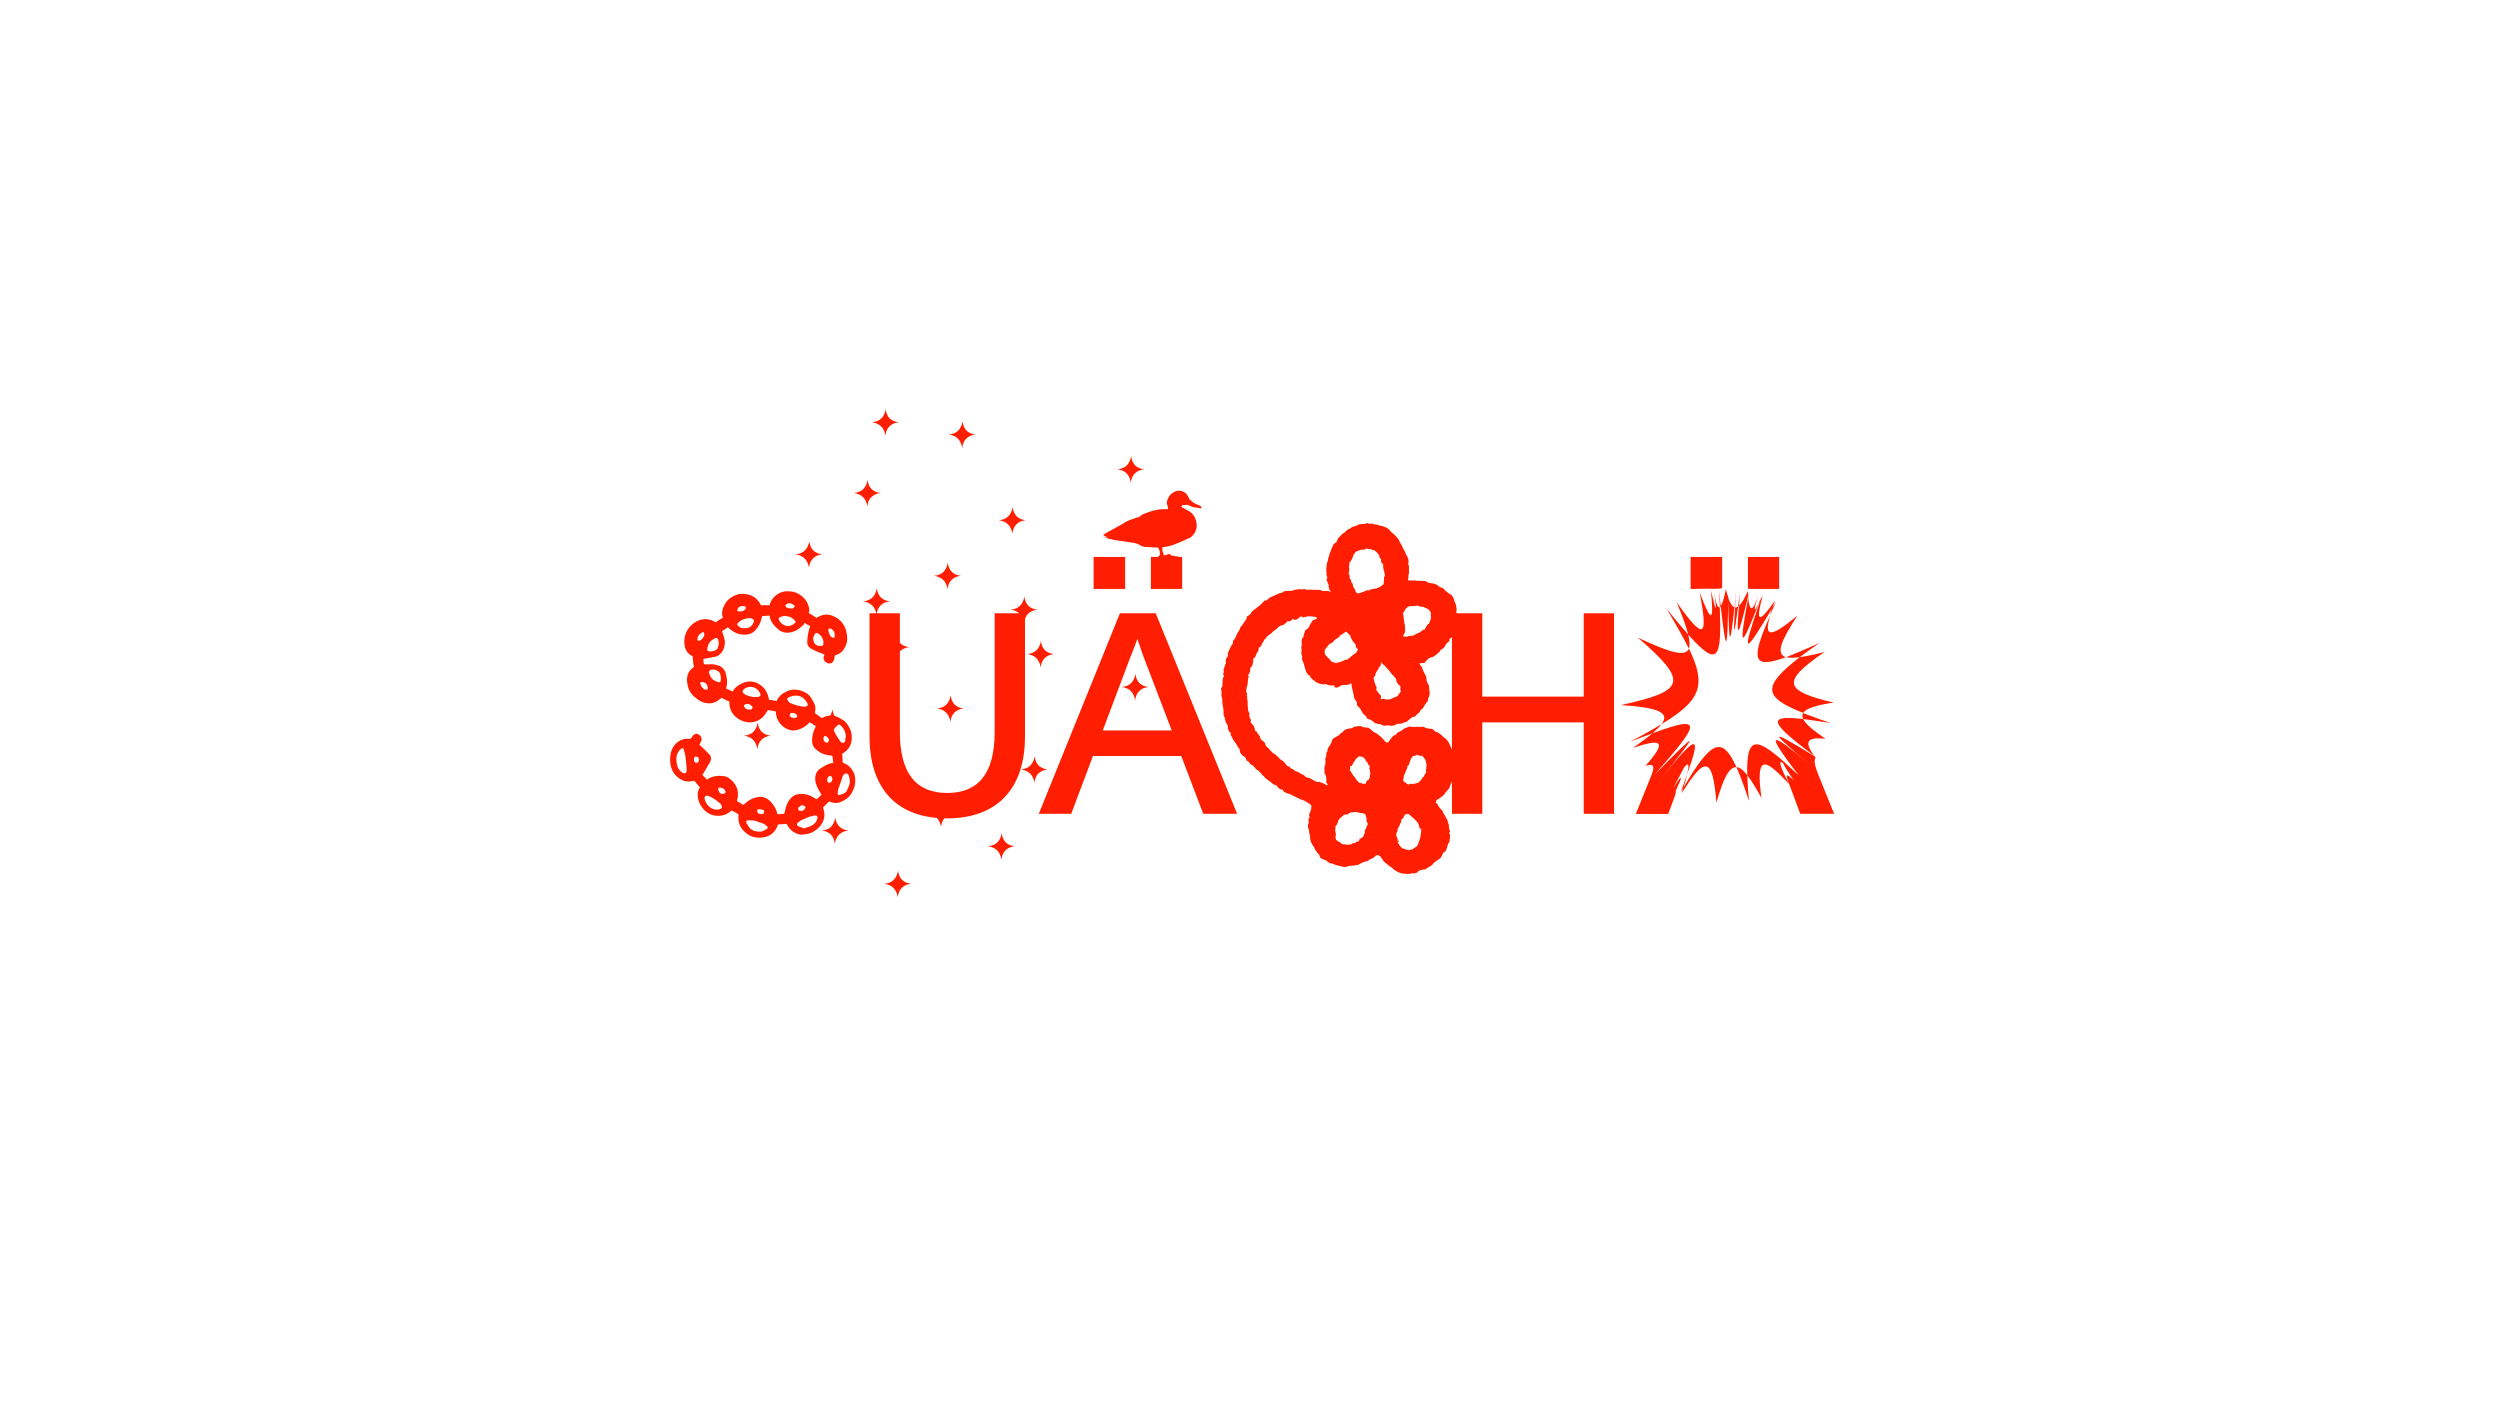 <?xml version="1.0" encoding="utf-8"?>
<!-- Generator: Adobe Illustrator 27.2.0, SVG Export Plug-In . SVG Version: 6.00 Build 0)  -->
<svg version="1.1" id="Ebene_1" xmlns="http://www.w3.org/2000/svg" xmlns:xlink="http://www.w3.org/1999/xlink" x="0px" y="0px"
	 viewBox="0 0 1920 1080" style="enable-background:new 0 0 1920 1080;" xml:space="preserve">
<style type="text/css">
	.st0{enable-background:new    ;}
	.st1{fill:#FF1E00;}
</style>
<g id="Ebene_2_00000078728324755421004830000011958430864884710056_">
	<g>
		<g>
			<g>
				<g>
					<g class="st0">
						<path class="st1" d="M617.5,640.9c-4.2,0.7-7.5-1.5-9.9-3.3c-1.3-1.1-2.4-2.9-3.1-4.2c-0.4-0.7-0.4-0.7-1.1-0.7
							c-1.3,0.2-3.3,0.4-4.8,0.4c-1.1,0-1.1,0-1.3,0.7c-1.5,4.8-5.3,8.1-9.7,9c-5.7,1.3-11.2,0.4-15.4-3.7c-3.5-2.9-5.1-6.8-5.1-11
							c0-0.2,0-0.9,0-1.1c0.2-1.5,0.2-1.5-0.9-2.2c-1.3-0.9-2.6-1.5-4.2-2.2c-0.2-0.2-0.2-0.2-0.4,0c-5.9,5.7-15.6,5.1-20.9-0.7
							c-2.6-2.6-4.4-6.2-4.8-10.1c-0.4-2.2,0.2-4.8,1.3-6.6c0.4-0.4,0.4-0.4-0.2-1.1c-0.4-0.7-1.1-1.3-1.8-2c-0.4-0.7-1.1-1.3-1.5-2
							c-0.4-0.2-0.9-0.4-1.3-0.4s-0.7,0.2-1.1,0.2c-0.2,0-0.4,0-0.9,0.2c-5.1,0.7-8.8-1.8-12.1-5.3c-3.3-4.2-4-9.2-3.5-13.9
							c0.4-5.5,3.5-11.4,10.1-13.2c1.3-0.4,3.3-0.4,4.6-0.2c0.2,0,0.4,0,0.4,0c0.4,0,0,0-0.2,0.2l0.4-0.4c0.9-0.4,1.3-1.1,1.8-2
							c0.2-0.2,0.4-0.4,0.4-0.7c1.8-1.1,2.9-1.5,4.4-0.4c2.2,1.1,2.9,4.2,1.1,6.2c0,0.4-0.2,0.7-0.4,1.1c-0.4,0.2-0.4,0.2,0,0.7
							c2.4,2.2,4.8,4.4,7,6.8c1.8,1.5,2,3.7,1.1,5.9c-0.4,0.9-0.9,1.8-1.8,2.9c-0.7,1.3-1.3,2.6-2.2,4c-0.7,0.9-1.1,2-1.8,2.9
							l-0.4,0.4c0,0.2,0-0.2,0,0v-0.2c1.1,1.3,2.2,2.2,3.5,3.7c0,0.2,0,0.2,0.4,0c3.7-2.6,8.1-3.1,12.3-2.6c1.8,0.2,4,1.1,5.1,2.2
							c4.6,3.5,7,8.6,5.9,14.7c-0.7,2.6-0.7,2.6,2,3.7c0.2,0.2,0.4,0.4,0.7,0.7c0.2,0,0.2,0,0.4,0.2c1.3,0.7,1.3,0.7,2.6-0.4
							c3.3-3.1,7.5-5.1,12.1-5.1c2.4,0,4.8,1.1,6.4,2.6c3.3,2.9,5.5,6.6,6.4,10.8c0,0,0,0,0.4,0c1.1-0.2,2.9-0.4,4.4-0.4
							c0.4,0,0.4,0,0.7-1.1c0.9-4.6,2.4-9.5,6.6-12.5c1.1-0.9,2.9-1.3,4-1.5c4.6-0.7,9,0.7,12.8,3.3c1.1,0.7,1.3,0.7,2.4-0.4
							c0.4-0.4,0.9-0.7,1.1-1.1c0.4-0.4,0.9-0.7,1.1-1.1c0.2-0.4,0.4-0.4,0-0.9c-1.8-2.6-3.3-5.5-4.2-8.8c-0.9-4.8,0-8.6,4.4-11.2
							c2.4-1.5,5.3-3.3,8.4-3.7c0.9-0.2,0.9-0.2,0.7-1.1c-0.2-0.9-0.4-1.8-0.4-2.6c0-1.8,0-1.8-2.2-2.2c-3.1-0.2-6.2-1.1-9-3.3
							c-2.6-1.8-4.8-4.2-4.6-8.1c0-3.7,0.9-7.3,2.6-10.3c0.2-0.7,0.2-0.7-0.2-1.1c-0.7-0.2-1.3-0.7-1.8-1.1
							c-0.4-0.4-1.1-0.7-1.8-1.1c-0.4-0.4-0.4-0.4-1.3,0.2c-2.4,2.6-5.7,4.6-9.2,5.3c-4.2,1.1-7.7-0.4-10.6-2.6
							c-3.3-2.9-5.3-6.4-5.5-10.8c0,0,0,0,0-0.2c-0.4-0.7-0.4-0.9-0.7-0.9c-1.1,0-2-0.2-2.9-0.4c-0.4,0-0.9-0.2-1.5-0.2
							c-1.1-0.2-1.1-0.2-1.8,0.9c-2.9,5.5-7.5,8.4-13.6,8.4c-5.5-0.2-11.9-3.7-14.3-9.7c-0.7-2.2-1.1-4.2-0.9-6.4l0.2-0.9
							c0.2-0.2,0.7,1.1,0.4,1.1h-0.4c-2.2-0.9-4.2-1.8-6.4-3.1c0,0.2,0,0.2,0,0.2s-0.2,0.2-0.4,0.4c-2.9,2.4-6.4,4.2-9.9,3.7
							c-3.7-0.2-7-2-9.5-4.2c-3.3-2.6-5.7-6.2-6.2-10.3c-0.9-4.8-0.4-9.5,4.2-12.8c0.7-0.4,0.7-0.7,0.7-0.9
							c-0.4-1.8-0.7-3.5-0.7-5.1c-0.2-0.7-0.2-1.1-0.2-1.8c0-0.4,0-0.9-0.2-1.1c-4.2-1.8-5.9-5.7-6.2-9.7c-0.4-6.4,2-12.1,7.9-16.1
							c5.1-3.3,10.6-3.5,15.8-0.4c0.2,0.2,0.4,0.2,0.9,0c1.3-1.3,3.1-2.2,4.8-3.1c0-0.2,0.2-0.2,0.2-0.2c-1.5-3.5-0.2-7.3,1.3-10.1
							c2.2-4.2,6.2-6.6,10.3-7.9c3.5-0.7,6.6-0.4,9.9,0.9c3.3,1.3,5.5,3.5,7.3,6.6c0.2,1.1,0.2,1.1,1.5,0.9c1.8,0,3.3,0,4.8,0
							c0.9,0.2,0.9,0.2,0.9-0.4c0.4-2,1.3-3.5,2.6-5.1c2.4-2.9,5.3-4.4,8.6-5.1c2.9-0.2,5.9-0.2,8.8,0.9c4.8,2,8.4,5.5,9.9,10.8
							c0,0.2,0,0.4,0.2,0.9c0.2,0.9,0.4,2.4-0.2,4c0,0,0.2,0,0,0c0.9,0.7,2,1.1,3.1,1.8c0.9,0.7,2,1.3,3.1,2c-0.2,0-0.2,0,0.2-0.4
							c2-1.1,4.4-2.2,7-2.2c3.7,0,6.8,1.5,9.5,3.5c4.4,3.5,6.4,8.6,6.6,13.9c0.4,3.5-0.9,6.8-2.9,9.7c-1.5,2.2-3.7,3.5-6.4,4.2
							l-0.2,0.7c-0.2,0.2-0.2,0.7-0.2,1.3c-0.2,0.2-0.2,0.7-0.2,0.9c-0.7,2.6-2.6,4-5.1,3.1c-2.2-0.9-3.7-2.9-2.9-5.1
							c0.4-1.3,1.3-1.3-1.3-2.2c-1.8-0.7-3.5-1.5-5.3-2.2c-0.9-0.4-1.8-0.9-2.6-1.3c-2.2-1.1-3.7-2.9-3.5-5.7c0-3.5,0.7-7,1.8-10.8
							c0.7-0.9,0.7-0.9-0.7-1.8c-0.2-0.2-0.4-0.2-0.9-0.4c-0.2-0.2-0.7-0.4-1.1-0.7c0,0-0.4-0.2-0.4-0.4c-0.4-0.2-0.7-0.4-0.9-0.4
							c0.2,0,0.2,0,0,0.4c0,0.2-0.4,0.7-0.4,0.9c-2.9,2.6-5.7,5.1-9.7,5.9c-4.2,1.1-8.1,0-10.8-2.9c-2.9-2.4-5.1-5.5-5.7-9
							c-0.2-0.9-0.2-0.9-1.1-0.9c-1.3,0.2-2.9,0.4-4.2,0.4c-0.4,0-0.4,0-0.7,0.4c-0.7,4.2-2.6,7.9-5.5,11c-3.3,3.1-7.3,3.3-11.4,2.6
							c-3.5-0.7-6.8-2.9-9.2-5.3c-0.7,0.2-1.1,0.7-1.5,0.9c-0.9,0.7-1.8,1.3-2.9,1.8c-0.2,0.2-0.2,0.2,0,0.7
							c0.2,0.7,0.4,1.5,0.7,2.2c0.4,1.5,1.1,3.3,1.3,5.1c0.2,3.3-0.9,7.3-3.7,9.9c-0.9,0.9-2.4,1.8-4,2c-1.3,0.2-2.9,0.7-4.4,0.9
							c-1.5,0.2-2.9,0.4-4.2,0.7c-0.2,0-0.2,0-0.2,0c0,1.5,0.2,2.9,0.4,4.8c0,0.7-0.7-0.7,0-0.7c2,0.2,4,0.2,5.9,0
							c1.5,0,2.9,0.4,4.2,0.7c0.4,0.2,0.9,0.4,1.5,0.4c2.2,0.9,3.7,2.6,4.8,4.6c1.3,4.2,2,8.6,0.7,12.8c-0.2,0.2-0.2,0.2,0,0.2
							c0.9,0.4,1.5,0.9,2.4,1.1c0.9,0.4,1.8,0.9,2.4,1.1c0.2,0.2,0.2,0.2,0.2,0c1.1-2.2,3.3-4.2,5.9-5.5c4.4-2.6,9.9-3.1,14.5,0
							c4.2,2.4,6.6,6.6,7.5,11.9c0,0,0,0-0.4,0c2,0.2,3.7,0.4,5.7,0.9c0.7,0.2,0.7,0.2,0.9-0.7c1.5-2.9,3.5-4.8,6.6-6.2
							c3.7-2.2,8.1-2.2,11.9-0.9c3.5,1.1,6.8,3.3,8.4,6.8c1.8,2.6,3.3,5.9,2.2,9.5c-0.2,0.9-0.2,0.9,0.9,1.5
							c1.1,0.7,2.2,1.8,3.3,2.4c0,0.2,0.2,0.2,0.4,0.4c0.7,0.4,0.7,0.4,1.1,0.2c5.1-2.9,10.1-2,14.5,0.9c3.7,1.8,6.2,5.7,7.5,9.7
							c0.9,3.3,0.9,7-0.7,10.8c-1.1,2.2-3.1,4.4-5.3,5.7c-0.9,0.4-0.9,0.4-0.7,1.8c0.2,0.9,0.2,2.6,0.2,3.7c-0.2,1.5,0,2,1.5,2.4
							c3.7,1.5,6.2,4.8,7.7,8.6c1.3,5.5,0.2,10.6-2.9,15.2c-1.5,2.4-3.7,3.7-6.2,5.1c-3.3,1.8-6.6,2-10.1,0.4
							c-0.4-0.2-0.4-0.2-0.4,0c-0.9,0.9-1.8,1.5-2.4,2.4c-0.9,0.7-1.5,1.3-2.2,2.2c-0.2,0-0.2,0,0,0.2c2.2,5.7,0.9,10.8-3.1,15
							c-2.6,2.6-5.5,4.4-9,5.1c-0.4,0-0.9,0.2-1.3,0.2C618.3,640.4,617.9,640.6,617.5,640.9z M527.3,590c-0.2-2.9-0.4-5.9-0.9-9.2
							c-0.2-1.8-0.7-3.5-1.3-5.1c-0.2-1.1-0.7-1.3-1.3-1.1c-0.4,0.4-0.9,0.7-1.1,0.9c-0.7,0.4-1.1,0.9-1.3,1.3
							c-2,2.9-2.2,5.7-1.8,8.6c0.4,3.7,1.8,6.2,4.6,8.1c1.8,0.9,2.9,0.4,3.1-1.5C527.3,591.6,527.3,590.7,527.3,590z M529.7,492.6
							c0,2.9,0.9,5.1,3.1,7c0,0,0,0,0.2,0l-0.9,2c-0.2-0.4-0.4-0.9-0.4-1.1c-0.2-0.4-0.4-0.7-0.7-0.9c-0.4-0.9-1.1-1.8-1.5-2.9
							c-0.7-2.9-0.7-6.2,0.4-9.2c1.3-2.6,2.9-5.3,5.5-6.8c2.6-1.5,6.2-3.1,9.5-2.2c0.2,0,0.7,0.2,0.9,0.2c0.2,0,0.4,0.2,0.7,0.2
							c2.2,1.5,1.3,1.1,0.4,0.7c0,0,0,0-0.2-0.2l-0.4,1.1c-2-0.9-3.5-1.3-5.5-1.1C533.4,480.7,529.7,486.6,529.7,492.6z
							 M531.9,522.5c0,0.7,0.2,1.5,0.2,2.2s0,1.1,0.2,1.8c1.3,4.4,4.2,7.3,8.6,8.8c2.6,0.9,5.7,0.9,8.4-1.1c0,0,0.2-0.2,0.2-0.4
							l0.9,2c-0.2,0-0.2,0,0,0l-0.7,0.2c-0.4,0-0.9,0.2-1.3,0.2c-1.8,0.4-3.7,0.9-5.9,0.2c-2.9-0.7-5.5-2-7.5-4.2
							c-1.8-2-3.3-4.6-3.7-7.7c-0.7-3.3,0-6.8,2.4-9.5v-0.2c0,0,0,0,0,0.2l1.1,1.1c-1.1,0,1.3-2.2,0,0
							C532.8,518.1,531.7,520.1,531.9,522.5z M533.9,566.5v1.1c-0.2,0-0.2-0.2-0.2-0.2c-2.6-0.4,1.1-2.9,0.7-0.4
							c-0.2,0.2-0.4,0.7-0.7,0.9c-0.4,0.4-0.7,0.7-0.9,1.1c0,0.2,0,0.4,0,0.7l-1.1-1.1c0,0,0.2,0,0.4,0
							C532.8,567.8,533.4,567.2,533.9,566.5z M534.7,585.9c1.3,0,2-0.9,2.2-2.4c0-1.1-0.9-2.4-2-2.4c-1.3-0.2-1.8,0.2-2,2.2
							C533,584.8,533.6,585.9,534.7,585.9z M535,598.6c-0.4,0.2-0.4-1.8,0.2-1.3l0.2,0.2c0.7,1.1,1.5,2.4,2.6,3.5
							c0.4,0.4,0.7,1.1,1.1,1.5h0.2l-0.9,0.2c0.2,0,0.2,0,0.2,0c-0.2-0.2-0.2-0.2-0.4-0.4c-0.4-0.7-1.1-1.1-1.5-1.8
							C536.1,599.9,535.6,599.3,535,598.6z M540.9,487.3c0-1.8-0.7-2.2-1.8-1.5c-2,1.1-3.3,2.6-3.5,5.1c-0.2,1.1,0.7,1.5,1.8,1.1
							C538.9,491.5,541.1,488.8,540.9,487.3z M539.1,523.8c-1.3,0-1.5,0.2-1.1,1.5c0,0.4,0.2,0.7,0.4,1.1c0.2,0.2,0.2,0.7,0.4,0.9
							c0.7,1.5,2.4,2.4,3.7,2.4c1.1-0.2,1.3-0.7,1.1-1.5C543.3,525.6,541.6,523.6,539.1,523.8z M542.2,582.8
							c-0.4-1.8-1.1-2.6-2.4-3.7c-0.2-0.2-0.7-0.2-1.3-0.4l1.3-2c0.4,0.7,0.7,1.3,0.9,1.8c0.2,0,0.2,0-0.2,0l0.9,0.4
							c1.1,1.5,2.4,3.7,1.1,6.2c-0.7,1.5-1.3,3.3-2,5.1c-0.2,0.2-0.2,0.2-0.2,0.4l-2-0.9c0.2,0,0.7-0.2,0.7-0.2
							c0.2-0.2,0.2-0.2,0-0.2l-0.2,0.4c0.4-0.9,0.9-1.5,1.3-2.2s0.9-1.3,1.1-2c0.4-0.7,0.7-1.1,0.9-2C542,583.2,542,583,542.2,582.8
							z M550.6,621.7c0.4,0,0.9,0,1.1,0c2.6-0.4,3.3-1.3,2.2-3.7c-0.2,0-0.2-0.2-0.4-0.4c0,0-0.2-0.2-0.2-0.4
							c-2.9-2.4-5.9-4.8-9.5-5.9c-1.5-0.7-3.1,0.2-2.6,2.4C542,618,546.6,622.2,550.6,621.7z M545.7,500.3c2-0.2,4-0.4,5.3-2.2
							c0.7-2,1.5-3.5,0.7-6.2c-0.4-2.2-1.8-2.4-3.3-1.3c-2.9,1.5-4.4,3.5-5.1,6.8C542.9,499.6,543.3,500.3,545.7,500.3z
							 M544.4,516.6c0.4,0.9,0.7,1.5,0.9,2.2c1.1,2.6,3.1,4.2,6.2,5.1c0.9,0.2,2-0.2,2-0.9c0.2-1.5,0.2-3.1-0.2-4.6
							c-0.2-1.3-0.7-2.2-1.8-2.9c-1.8-1.1-3.3-1.5-4.8-1.3C545.3,514.4,544.9,514.8,544.4,516.6z M552.3,599.7c-0.4,0-1.1,0-1.8,0
							c-0.4,0-0.7,0.2-0.9,0.2c-0.2,0-0.4,0-0.7,0.2c-0.2,0-0.4,0.2-0.9,0.4c-0.2,0.2-0.7,0.4-1.1,0.7l-0.4-2.2c0.2,0,0.4,0,0.7,0
							c0.2-0.2,0.7-0.2,1.3-0.2c0.2,0,0.4,0,0.7,0c5.5-1.1,10.3,1.3,13.2,5.7c1.8,2.6,2,5.7,2,8.8c0,0.2,0,0,0-0.2l-2,0.9
							c0-0.2,0.2-0.7,0.2-0.9c0,0,0,0,0,0.2v-0.2c0.4-1.5,0.2-3.1,0-4.6C562,603,557.4,599.1,552.3,599.7z M551.7,606.3
							c0,2,1.8,3.7,3.5,3.5c1.3-0.2,2-0.9,2-1.8c-0.4-1.8-2.2-3.1-4.2-3.1C551.5,605,551.5,605,551.7,606.3z M553.9,482.5l-0.9,0.7
							c0.4,0,0.4,0,0.7,0l-0.7-0.9c0.9-0.9,2-1.5,3.1-2.4c0.7-0.4,1.3-0.9,2-1.3l0.7-0.2c0.2,0,0.2,1.8,0,1.8
							c-0.4-0.2-0.9-0.2-0.9-0.4c-1.1,0.7-2.4,1.5-3.5,2.4c-0.2,0.2-0.4,0.4-0.7,0.4c-2.2,0.9,0.7,0.2,0-0.7l0.2,0.9
							C553.9,482.5,553.7,482.2,553.9,482.5z M555.9,530.9l1.5-0.4c-0.2,0.2-0.2,0.2-0.2,0.4c0,0.2-1.1-0.7-0.9-0.7h0.4
							c1.3,0.4,2.4,1.1,3.7,1.8c0.4,0.2,1.1,0.4,1.8,0.7h-0.4c0.2,0,0.9-0.2,0.9-0.2l-1.1,1.5c0-0.2,0-0.4,0-0.4c0-0.2,0-0.2,0-0.2
							c-0.7-0.2-1.3-0.4-2.2-0.9c-0.9-0.2-1.8-0.7-2.9-1.1C556.3,531.1,556.1,531.1,555.9,530.9z M572.1,459.1
							c1.8-0.2,4.2,0.9,6.4,2.2c0.4,0.2,1.1,0.7,1.5,1.1c0.2,0.4,0.7,0.7,0.9,0.9c0,0,0,0,0.2,0.2c0,0,0.4,0.2,0.7,0.2l-2,0.9
							c0-0.2,0-0.2,0-0.2c-2.4-2.9-5.3-4.4-9.2-4.4c-6.6,0.2-12.3,5.1-11.7,12.3c0-0.2,0-0.2,0-0.2c0.2,0.4,0.4,0.9,0.4,1.1l-2-0.9
							c0,0.2,0,0.2,0,0c0.2-2.2,0.4-4.4,1.8-6.6C562,461.6,566,459.1,572.1,459.1z M564.4,539h-1.1H564.4c0,0.4,0,0.7,0,1.1
							c0,0.4-0.2,0.7,0,1.1c0.7,2.4,1.5,4.6,3.3,6.2c2.4,2.2,5.3,3.1,8.4,2.9c3.1,0,5.7-0.9,7.5-3.7c0.4-0.2,0.9-0.4,1.1-0.9
							c0.2-0.2,0.4-0.4,0.4-0.7c-0.2,0.4,0,0,0-0.2l1.1,1.1c0.4,0,0.2,0,0.2,0.2c-0.2,0.4-0.9,0.9-1.3,1.1c-0.2,0.4-0.7,0.7-1.1,1.1
							c-2.6,2.4-5.9,2.6-9.2,2.4c-2,0-4.2-0.4-6.2-1.8c-3.7-2.2-6.2-6.2-5.9-10.8c0,0,0-0.2,0-0.4c-0.2-0.2-0.2-0.7-0.2-0.7h2.2
							c0,0,0,0.4-0.2,0.7c0,0.2,0,0.2,0,0.4S564.4,538.8,564.4,539z M563.1,619.5l0.4,0.9l-0.4,0.2h0.4c0.7-0.9-2.4-1.5,0-0.7
							c1.5,0.7,3.1,1.8,4.6,2.6l0.9-0.2c0.2,0,0,1.5-0.2,1.5l-0.7-0.2c-0.4-0.2-1.1-0.7-1.8-1.1c-1.1-0.7-2.4-1.3-3.5-2.2l0.7-0.9
							C563.3,619.5,563.3,619.5,563.1,619.5z M571.7,482.5c3.7,0,5.5-1.1,7-4.4c0.7-1.5,0.2-2.6-1.5-3.1c-1.3-0.7-2.6-0.2-4,0
							c-2,0.4-4.2,1.3-5.9,2.9c-1.3,1.1-1.5,2.2,0,3.1C568.8,482.2,569.9,482.7,571.7,482.5z M568.6,469.5c1.5,0.2,2.6-0.4,3.7-1.5
							c0.7-0.7,0.4-1.8,0.2-2.2c-2-0.9-5.3-0.2-5.9,1.8c-0.7,1.3-0.4,1.8,0.4,2C567.5,469.5,568.2,469.5,568.6,469.5z M579.6,535.3
							c0.9,0,1.5,0,2.2,0c2.9-0.4,2.6-2,1.5-3.7c-2.2-4-7.3-5.3-11.2-2.9c-2.4,1.8-2.4,3.1,0,4.6C574.6,534.6,577,535.3,579.6,535.3
							z M575.4,544.9c0.4,0,0.7,0,0.9,0c0.9,0,1.3-0.2,1.5-1.1c0.4-0.7,0.2-1.1-0.7-1.8c-1.1-1.3-3.1-1.8-4.8-1.1
							c-1.1,0.7-1.3,1.3-0.4,2.4C572.8,544.5,573.9,545.2,575.4,544.9z M583.6,638.7c1.5,0.2,3.3-0.9,5.1-2c0.7,0,1.1-1.1,0.7-1.8
							c-0.9-0.9-1.5-1.5-2.2-1.8c-1.5-0.9-3.1-1.3-4.8-1.8c-0.7-0.4-1.5-0.7-2.2-0.9c-1.8-0.4-3.5-0.4-5.3-0.4
							c-1.8,0-2.2,0.7-1.5,2.4c0,0.2,0.4,0.7,0.7,0.9C575.9,637.1,578.7,638.7,583.6,638.7z M592.6,623.5v-0.2
							c-1.1-2.2-2.2-4.2-4-5.7c-2.6-2-5.1-2-8.1-0.7c-1.8,0.4-3.3,1.3-4.6,2.4l-0.7,0.2c0.2,0,0.4-0.4,0.4-0.2
							c-0.2,0-0.2,0.2-0.2,0.4l-0.9-2c0.2,0,0.7,0,0.9,0c-0.4,0-0.7,0.2-0.7,0.7l0.7-0.9c2.4-1.3,5.1-2.6,7.9-2.4
							c4.6,0.2,7.7,2.6,9.9,6.2c0.2,0.4,0.7,1.1,0.9,1.3c0,0.2,0,0.2,0,0.2h0.2l-0.9-0.2C593.7,622.6,592.6,623.3,592.6,623.5z
							 M583.6,621.5v-1.1V621.5c-0.2,0-0.2,0-0.4,0c-1.1,0-1.5,0-1.5,0.4c-0.4,1.1-0.2,1.5,0.2,2c0.7,1.3,1.8,1.5,3.1,1.3
							c1.5-0.2,1.5-0.2,1.8-1.8c0.2-0.9,0-1.1-1.3-1.5C584.9,621.7,584,621.5,583.6,621.5z M596.1,540.1c1.3,0,0-0.2,0,0.4
							c0,0.2,0.2,0.2,0.2,0.2h-0.4c-0.4-0.2-0.7-0.2-1.1-0.2s-0.9,0-1.1-0.2c-1.1,0-2-0.2-2.9-0.2c0,0,0,0,0,0.2v-1.8
							c0,0.2,0.2,0.7,0.4,0.9c0,0.2-1.1-0.4-0.9-0.4h0.2c1.1,0.2,1.8,0.4,2.6,0.7C594.1,539.7,595,539.9,596.1,540.1z M617.7,469
							c0-2.4-0.4-4-1.5-5.3c-2.6-5.1-8.8-6.8-13.9-5.3c-3.1,1.1-5.1,2.2-6.2,5.3c-0.2,0-0.2,0.2-0.2,0.2c0,0.2,0,0.2,0,0.2l-2-0.9
							c0.2,0,0.4-0.2,0.4-0.2c0.7-0.4-0.2,1.5,0,0c2.6-3.7,6.2-5.5,10.6-5.7c6.4-0.7,14.1,4.4,14.3,12.5h-1.1c0,0.4,0,0.4,0.2,0.7
							h-1.1c0-0.2,0.2-0.7,0.4-1.1c0-0.2,0,0.2,0,0.2C617.7,469.5,617.7,469.3,617.7,469z M599.4,546.9c0.2,0.4,0.4,0.9,0.4,1.3
							c0.2,0.7,0.4,1.1,0.7,1.5c1.1,3.1,3.1,5.5,6.6,6.6c2.6,0.9,5.1,0.4,7.7-0.9c0.9-0.4,1.5-1.1,2.4-2c2-1.3,0,0.4,0,0.2l1.1,1.1
							c-0.2,0.2-0.4,0.2-0.7,0.4c-4.4,2.4-8.8,3.5-13.4,0.7c-3.1-2.2-5.3-5.1-6.4-8.8c0-0.2-0.2-0.4-0.2-0.7l2-0.4
							C599.6,546.5,599.6,546.7,599.4,546.9z M602.3,473c-0.2,0-0.4,0-0.7,0.2c-0.7,0-1.3,0.2-2.2,0.7c-1.3,0.2-1.8,1.3-1.1,2.4
							c2.4,4.2,6.8,5.9,11.2,3.1c1.8-1.3,2-2,0.4-3.3C608,473.9,605.6,473.2,602.3,473z M607.8,467.5l-1.5,1.1v-0.2l1.1-1.1
							c0.2,0,0.7,0,0.9,0c1.1,0,1.5-0.7,1.8-1.1c0.4-1.1,0-1.5-0.9-1.8c-1.1-0.7-2-1.1-2.9-1.1c-1.1,0-2,0.4-2.9,1.3
							c-0.4-0.2-0.2,1.3,0.4,1.8c0.9,0.2,1.5,0.4,2.4,0.7C606.7,467.3,607.1,467.5,607.8,467.5z M617.2,542.7c0.7,0,1.3,0,1.5,0
							l0.4-0.2c0.7,0,1.3-0.9,1.3-1.3c-0.2-0.9-0.4-1.5-0.9-2c-2.4-4-5.7-5.5-10.1-4.8c-1.5,0.2-2.9,0.9-4,1.3
							c-1.1,0.7-1.1,1.3-0.4,2.2c0.4,0.7,0.9,1.3,1.8,2C610.2,541.2,613.5,542.5,617.2,542.7z M615.7,613.6
							c-2.9-0.4-4.6,1.3-6.6,3.7c-0.9,1.5-2,3.3-2.2,5.3c0.2,0.2,0.2,0.4,0.2,0.7H606c0.2-0.2,0.2-0.2,0.7-0.4l-1.1-0.4
							c0.2-0.7,0.4-1.1,0.7-1.8c0.2-0.7,0.4-1.3,0.7-2c2-3.7,7.3-7.5,12.3-5.9c1.1,0.4,2.6,0.9,3.7,1.1c0.2,0,0.4,0,0.7,0l-1.1,1.1
							c0-0.2,1.8,1.3,0,0.4C620.1,614.2,618.3,613.4,615.7,613.6z M610.2,552l-0.7,0.9c0-0.2,0-0.2,0.2-0.2v-1.1
							c0.2,0,0.2,0,0.7-0.4c1.1,0,1.3,0,1.8-0.9c0.2-0.4,0.2-0.4-0.2-0.9c0-0.2-0.2-0.4-0.2-0.4c-0.7-1.1-1.8-1.3-3.1-1.5
							c-1.1,0-2,0.4-2,0.9c-0.4,1.3-0.4,1.8,0.7,2.4c0.2,0,0.4,0.2,0.9,0.2C608.7,551.1,609.3,551.5,610.2,552z M617.2,636.2
							c1.3-0.4,2.2-0.7,3.1-0.9c4-1.3,6.6-3.1,7.5-7c0.2-1.1-0.4-1.8-1.1-2c-1.1,0-2,0-2.6,0.4c-2.2,0.4-4.4,1.1-6.6,2.4
							c-1.8,0.4-2.9,1.3-4.4,2.4c-1.5,1.1-1.3,2.6,0.2,3.1c0.7,0.4,1.3,0.7,2,0.7C615.9,635.6,616.6,635.8,617.2,636.2z
							 M615.7,622.8c0.7,0,1.3-0.2,2.2-1.3c1.1-1.3,0.9-2.2-0.9-2.9c-1.1-0.4-1.8-0.2-2.9,0.9c-1.1,0.4-1.3,1.3-0.9,2.4
							C613.3,622.4,614.2,622.8,615.7,622.8z M624.7,477.8l-0.4,1.8c0-0.2-0.2-0.4-0.2-0.7c-1.8-1.1-3.3-2-5.1-2.6
							c-1.5-1.8,0-1.3,0.7-0.7c-0.4-0.2-0.9-0.7-0.7-0.7l0.7,0.2c1.3,1.1,2.9,2,4.4,2.9C624.3,478.1,624.5,477.8,624.7,477.8z
							 M627.1,551.8c-0.2-0.2-0.7-0.4-1.1-0.9c-0.4-0.2-0.9-0.7-1.3-0.7l-0.4-0.2c0-0.2,0.9,0,0.7,0.2c0,0-0.4,0-0.7,0l1.1-1.1
							c0,0.2,0,0.2,0,0.4c0.4,0.4,1.1,0.9,1.8,0.9l0.9,0.2c0.2,0.2,0.4,0.7,0.7,0.9c0.4,0.7,1.1,1.1,1.5,1.5l-0.7-0.2
							c0.2,0,0.2,0,0,0h0.4c0.2-0.2-0.2,0.9-0.4,0.7v0.2c-0.4-0.7-0.9-0.9-1.5-1.3C627.8,552.2,627.4,552,627.1,551.8z M630,496.1
							c2,0,2.4-0.4,2.4-2.4c0-3.1-1.3-5.1-3.7-7c-1.1-0.7-2.2-0.7-2.6-0.2c-1.3,1.8-2,3.5-1.3,5.7
							C625.2,494.8,627.4,496.1,630,496.1z M636.6,576.2c0.2,0,0.2,0,0.4,0c0.2,0,0.4,0,0.7,0l0.4,2c-0.2,0-0.9-0.2-1.1-0.2
							c0,0,0,0,0.2,0l-0.4-0.2c-0.9-0.4-1.5-0.7-2.4-0.9c-0.9-0.2-1.8-0.4-2.6-1.1c-3.5-1.8-5.5-4.8-5.5-9c0-1.1,0.2-2.2,0.4-3.3
							c0-0.7,0.2-1.3,0.2-2c2.2-2.9,0.4,0.7,0.4,0.4c-0.2-0.2-0.4-0.7-0.4-0.9l1.1,1.1c0.4,0,0.7-0.2,0.7-0.7l-0.2,0.4
							c-0.9,2-0.9,4.4-0.9,7c0,1.3,0.2,2,0.9,3.1C630.4,574.6,633.5,575.7,636.6,576.2z M646.9,489.3c-0.2-4.8-2-8.6-6.2-11.7
							c-3.5-2.2-6.4-2.6-10.1-0.7c-0.2,0.2-0.7,0.4-1.1,0.7l-0.4-2c0.2,0,0.2,0,0.2,0c3.5-1.3,6.8-1.3,9.7,0.2
							c5.5,2.6,8.4,7.3,8.6,13.4c0,4.4-1.8,8.4-5.7,10.6l0.4-0.4c0,0.2,0,0.2,0,0.2l-1.1-1.1c0,0,0.7,0,0.7,0.2c0.2,0-3.1,2.2,0-0.4
							c1.3-0.4,2.2-1.1,2.9-2.4C646.3,493.9,646.9,492.1,646.9,489.3z M630.2,598.2c0,2.9,0.9,5.1,2.2,7.3l-0.2-0.2
							c0.2,0.2,0,0-0.2,0l-1.1,1.1c0-0.2,0-0.4,0-0.7c-0.2-0.4-0.2-0.7-0.4-1.1c-0.2-0.9-0.7-2-1.1-2.6c-0.7-4.4,0-8.4,4.4-11
							c1.5-1.1,2.9-1.8,4.2-2.4c0.4-0.4,0.9-0.7,1.5-0.7l-0.9,2c0-0.2,0-0.2,0-0.2c-2.4,1.1-4.4,2-6.2,4
							C630.9,594.9,630,596.4,630.2,598.2z M632.4,616l1.1,1.1c-0.2,0-0.7-0.2-0.9-0.2c-0.2-0.2,1.1-1.3,1.1-1.1l-0.7,0.9
							c-0.4,0.2-0.7,0.7-1.1,1.1c-0.2,0.2-0.4,0.2-0.4,0.4c-0.2-0.4-0.4-0.7-0.4-0.7C631.5,617.3,632.4,616.4,632.4,616z
							 M636.6,568.5c0-0.9-0.7-2.2-2-2.9c-1.1-0.9-2-0.2-2.2,1.3c-0.2,1.1,0.4,2,1.1,2.9c1.1,0.7,1.3,0.7,2.4,0.2
							c0.4,0,0.4,0,0.4-0.7C636.4,569.1,636.6,568.9,636.6,568.5z M635.7,502.3l0.7,1.3c-0.2,0-0.7-0.2-0.9-0.4c0-0.2,0,0-0.2-0.2
							c-1.3-2.2,0.7,0,0.7,0.2l0.2-0.7c-0.2,0.4-0.2,0.9-0.2,1.3s-0.2,1.1-0.2,1.5v-0.2c0-0.4-0.2-0.7-0.7-0.7
							C635.3,503.8,635.5,503.1,635.7,502.3z M635.3,598.9c0,2,0.9,2.6,2,2.2c1.5-0.4,2.4-2.2,1.8-3.7c-0.4-1.5-1.5-2-2.9-0.9
							C635.5,597.5,635.3,598,635.3,598.9z M641,488c0.2-2.4-0.7-3.7-2.6-5.1c-1.5-0.7-2.4,0-2.2,1.3c0.2,1.8,0.9,3.5,2,4.8
							c1.1,0.7,1.8,1.1,2.6,0.7C641,489.7,641,488.8,641,488z M649.6,565.8c-0.2-4.4-2-7.5-5.5-9.7c-0.9-0.7-2.4-1.1-3.5-1.3
							c-1.5-0.2-2.2,1.1-1.3,2.9c1.1,4.4,3.3,7.9,6.2,11.9c0.7,0.7,1.3,1.1,2.2,0.9c0.9-0.2,1.1-0.7,1.5-1.8
							C649.1,567.6,649.4,566.7,649.6,565.8z M652.7,599.7c0-0.4-0.2-0.9-0.2-1.5c-0.2-0.7-0.2-1.3-0.4-1.8
							c-0.4-1.8-1.3-2.6-2.6-2.4c-0.9,0-1.5,0.9-2.2,1.8c-0.4,1.3-0.9,2.6-1.3,4c-0.7,2-1.5,4.2-2.2,6.2c-0.4,1.1-0.4,2-0.4,3.3
							c0,1.1,0.7,1.5,1.3,1.3c2.2-0.7,4-1.3,5.3-2.6C651.3,605.2,652.7,602.8,652.7,599.7z M644.7,584.1c-0.2-0.7-0.2-1.5-0.2-2.2
							c0-0.9,0-1.8-0.2-2.6c0,0.4,0.2,0.4,0.2,0.4l0.9-0.2c-0.4,0.2-0.4,0.7-0.4,0c0.2,0.7,0.2,1.5,0.2,2.4c0,0.7,0.2,1.5,0.2,2.4
							c0-0.2,0-0.2,0.2,0.2c0.2,0,0.4,0.4,0.7,0.7l-2,0.2c0.2-0.2,0.2-0.4,0.2-0.7C644.5,584.8,644.7,584.3,644.7,584.1z"/>
					</g>
				</g>
			</g>
			<g>
				<g>
					<g class="st0">
						<path class="st1" d="M571.3,565c6.2-0.4,9.7-4.2,10.6-10.1c0.7,5.9,4,9.5,10.1,10.1c-6.2,0.7-9.7,4.4-10.3,10.3
							C580.7,569.4,577.4,565.8,571.3,565z M610.9,425.7c6.2-0.4,9.7-4.2,10.6-10.1c0.7,5.9,4,9.5,10.1,10.1
							c-6.2,0.7-9.7,4.4-10.3,10.3C620.3,430.1,617,426.6,610.9,425.7z M628.7,554.8c6.2-0.4,9.7-4.2,10.6-10.1
							c0.7,5.9,4,9.5,10.1,10.1c-6.2,0.7-9.7,4.4-10.3,10.3C638.1,559.2,634.8,555.7,628.7,554.8z M631.1,637.8
							c6.2-0.4,9.7-4.2,10.3-10.1c0.9,5.9,4.2,9.5,10.3,10.1c-6.2,0.7-9.7,4.4-10.6,10.3C640.6,642.2,637.3,638.7,631.1,637.8z
							 M655.7,378.6c6.2-0.4,9.7-4.2,10.6-10.1c0.7,5.9,4,9.5,10.1,10.1c-6.2,0.7-9.7,4.4-10.3,10.3
							C665.2,383,661.9,379.5,655.7,378.6z M662.8,461.8c6.2-0.4,9.7-4.2,10.6-10.1c0.7,5.9,4,9.5,10.1,10.1
							c-6.2,0.7-9.7,4.4-10.3,10.3C672.2,466.2,668.9,462.7,662.8,461.8z M667.8,565.4V471h23.3v91.1c0,31.9,12.5,46.9,36.3,46.9
							c23.8,0,36.5-14.7,36.5-46.9V471h23.3v94.4c0,41.8-22.7,63.1-59.8,63.1C690.1,628.5,667.8,607.2,667.8,565.4z M669.6,324.3
							c6.2-0.4,9.7-4.2,10.6-10.1c0.7,5.9,4,9.5,10.1,10.1c-6.2,0.7-9.7,4.4-10.3,10.3C679.1,328.7,675.8,325.2,669.6,324.3z
							 M677.7,497c6.2-0.4,9.7-4.2,10.6-10.1c0.7,5.9,4,9.5,10.1,10.1c-6.2,0.7-9.7,4.4-10.3,10.3
							C687.2,501.4,683.9,497.9,677.7,497z M679.1,678.7c6.2-0.4,9.7-4.2,10.6-10.1c0.7,5.9,4,9.5,10.1,10.1
							c-6.2,0.7-9.7,4.4-10.3,10.3C688.5,683.1,685.2,679.6,679.1,678.7z M712.3,624.8c6.2-0.4,9.7-4.2,10.6-10.1
							c0.7,5.9,4,9.5,10.1,10.1c-6.2,0.7-9.7,4.4-10.3,10.3C721.7,629.2,718.4,625.7,712.3,624.8z M717.3,442.2
							c6.2-0.4,9.7-4.2,10.6-10.1c0.7,5.9,4,9.5,10.1,10.1c-6.2,0.7-9.7,4.4-10.3,10.3C726.8,446.6,723.5,443.1,717.3,442.2z
							 M719.5,544.1c6.2-0.4,9.7-4.2,10.6-10.1c0.7,5.9,4,9.5,10.1,10.1c-6.2,0.7-9.7,4.4-10.3,10.3
							C729,548.5,725.7,544.9,719.5,544.1z M728.6,333.7c6.2-0.4,9.7-4.2,10.6-10.1c0.7,5.9,4,9.5,10.1,10.1
							c-6.2,0.7-9.7,4.4-10.3,10.3C738,338.1,734.7,334.6,728.6,333.7z M758.7,649.9c6.2-0.4,9.7-4.2,10.6-10.1
							c0.7,5.9,4,9.5,10.1,10.1c-6.2,0.7-9.7,4.4-10.3,10.3C768.2,654.3,764.9,650.8,758.7,649.9z M767.1,399.5
							c6.2-0.4,9.7-4.2,10.6-10.1c0.7,5.9,4,9.5,10.1,10.1c-6.2,0.7-9.7,4.4-10.3,10.3C776.5,403.9,773.2,400.4,767.1,399.5z
							 M776.1,468.2c6.2-0.4,9.7-4.2,10.6-10.1c0.7,5.9,4,9.5,10.1,10.1c-6.2,0.7-9.7,4.4-10.3,10.3
							C785.5,472.6,782.2,469,776.1,468.2z M784,590.9c6.2-0.4,9.7-4.2,10.6-10.1c0.7,5.9,4,9.5,10.1,10.1
							c-6.2,0.7-9.7,4.4-10.3,10.3C793.5,595.3,790.2,591.8,784,590.9z M788.8,502.3c6.2-0.4,9.7-4.2,10.6-10.1
							c0.7,5.9,4,9.5,10.1,10.1c-6.2,0.7-9.7,4.4-10.3,10.3C798.3,506.7,795,503.1,788.8,502.3z M858.1,360.4
							c6.2-0.4,9.7-4.2,10.6-10.1c0.7,5.9,4,9.5,10.1,10.1c-6.2,0.7-9.7,4.4-10.3,10.3C867.6,364.8,864.3,361.2,858.1,360.4z
							 M861.4,527.6c6.2-0.4,9.7-4.2,10.6-10.1c0.7,5.9,4,9.5,10.1,10.1c-6.2,0.7-9.7,4.4-10.3,10.3
							C870.9,532,867.6,528.4,861.4,527.6z"/>
					</g>
				</g>
			</g>
			<g>
				<g>
					<g class="st0">
						<path class="st1" d="M907.2,580.6h-67.8L822.7,625h-24.9l62.3-154h27.5l62.5,154h-26L907.2,580.6z M864.1,452.3h-24.2v-24.6
							h24.2V452.3z M899.9,561l-21.6-56.5c-1.8-4.8-3.3-9.2-4.8-13.9c-1.5,4.6-3.5,9.2-5.3,13.9L846.9,561H899.9z M903.9,430.1
							c0,0,0,0-0.2,0c-1.1-0.2-2,0-2.9,0s-1.3,0-2.4,0c-0.7,0-1.5-0.2-2.6-0.2s-2-0.7-2.9-0.9c-0.2,0-0.2-0.2-0.4-0.2
							c-0.9,0-1.3-0.2-1.5-1.1c0,0,0,0,0-0.2c-0.2,0.4-0.7,0.7-1.1,0.4c0,0-0.2,0.2-0.4,0.7c0-0.9,0-1.3,0.4-1.5
							c0.9-0.4,0.9-1.1,0.9-2c0-1.3,0-1.8-0.7-3.1c0-0.2,0-0.2-0.2-0.4c-0.2-0.9-0.2-0.9-1.3-1.1c-2.2,0-4.6-0.2-7-0.4
							c-0.4,0-1.3,0-2,0c-1.3,0-2.4-0.7-3.5-1.1c-0.9-0.2-1.5-0.9-2.2-1.3c-1.1-0.2-1.5-0.2-2.6-0.7c-1.5-0.2-15.6-2.4-16.5-2.4
							c0.4-0.2-3.1-0.9-4.6-1.1c0.2-0.2,0.4-0.2,1.1-0.4c-1.1,0-1.8-0.4-2.6-0.4c0.4-0.4,0.9-0.4,1.3-0.7c0,0-1.5-0.2-2.6-0.2
							c0.2-0.7,0.9-1.1,1.3-1.1h-1.1l-0.2-0.2c0.4-0.2,14.7-8.1,15.6-8.6c1.3-1.1,3.1-1.8,4.8-2.6c1.8-0.4,3.5-1.1,5.1-1.8
							c0.2,0,0.9-0.2,1.3-0.2c1.1-0.4,2-1.1,2.9-2c4.4-2,8.6-3.3,13-4c2.4-0.2,4.4-0.4,6.8-0.2c0.2-0.7,0.2-1.3,0-2
							c-1.1-2.4-0.9-4.6,0.4-6.8c0.9-1.8,2.4-3.5,4.4-4.4c1.5-1.1,3.5-1.1,5.5-0.9c2.9,0.9,4.6,2.4,5.7,5.1c0.4,1.3,1.3,2,2.6,3.1
							c1.3,1.1,2.9,2,4.8,2.6c0.7,0.2,1.1,0.4,2,1.1c0.4,0.4,0.7,0.9,0.2,1.3c0,0-0.2,0.2-0.7,0.2c-1.1-0.2-2.6-0.4-4-0.7
							c-1.8-0.2-3.5-0.9-5.1-1.8c-0.4-0.2-1.1-0.2-1.5-0.2c-0.9,0.2-1.5,0.2-2.4,0.2c-0.7,0-1.3,0.4-1.5,1.1l0.2,0.4
							c0.4,0.2,0.9,0.7,1.3,0.7c1.1,0.7,2.4,1.5,3.5,2c2.6,1.3,4.2,3.1,5.5,5.5c0.7,2,1.3,4,1.3,6.2c0,1.8-0.7,3.5-1.3,5.1
							c-1.1,1.5-2.2,3.1-4,4.2c-1.1,0.4-2.4,0.9-3.5,1.5c-2.2,1.1-4.6,2-7.3,3.1c-2.9,1.3-5.7,2-9,2.4c-0.4,0.2-1.1,0-1.1,0.2
							c-0.2,0.2-0.2,0.7-0.2,1.3c0,1.5,0.2,2.2,0.9,3.7c0,0.7,0.2,1.1,0.2,1.3c1.3-0.2,2.2-0.7,3.5-0.9c0.4,0,0.7-0.4,1.1-0.4
							c0.2,0,0.4,0,0.4,0.7c0,0.2,0.7,0.4,0.9,0.7c0.9,0,1.5,0,2.4,0.4c0.7,0.2,1.3,0.2,2,0.2c0.2,0,0.9,0.2,0.9,0.4
							c0.2,0.2,0,0.4-0.2,0.4c-0.4,0-0.4-0.2-0.7-0.2c-0.4,0-1.1,0.2-1.3,0.9C903.7,429,904.1,429.2,903.9,430.1z M907.9,452.3h-24
							v-24.6h24V452.3z"/>
					</g>
				</g>
			</g>
			<g>
				<g>
					<g class="st0">
						<path class="st1" d="M1025.8,528.2l-0.9-0.9l-0.7-2.4l0.2-1.5l-0.2-1.5v-2l0.7-2l1.3-0.7l2,3.1l1.8,0.7l2.4,2.4l-0.2,1.8
							l-2,0.2h-1.5l-3.5,0.9l-2.9,0.2l-1.3-0.2l-1.1-0.2l-1.3-0.7l-2.2,0.2l-2.4-0.4l-2.6-0.9l-2.4-1.8l-2.4-2l-0.7-1.8l-1.1-0.2
							l-1.5-2.2l-1.1-3.3l-0.7-2.6l-0.7-2l-0.9-2l0.2-2.2l-0.7-2.6l0.2-1.8V499l-0.2-2.4l0.4-1.3l-0.2-3.3l0.7-2.2l0.7-0.4l0.4-2.2
							l0.9-2.9l1.8-1.5l1.1-0.9l0.4-1.3l1.3-2.2l1.3-2l2.9-1.1l0.4-1.1l1.3-1.5l1.3-0.7h1.8l1.8,2.2v2l0.4,1.5l-1.3,1.1l-1.5-1.3
							l-1.1-1.3l-2.4-1.8l-2-0.7l-2-0.2l-2.2-0.2h-1.5l-1.3,0.7l-0.2-0.4l-2,0.7l-1.3-1.3v0.4l-1.5,0.9l-2,1.5l-2,0.2l-0.7-0.7
							l-2.6,2l-1.8-0.4l-0.4,0.9l-2.4,2l-2.9,0.9l-1.1,0.9l-1.1,1.1l-2.4,1.8l-0.7,0.4l-1.1,1.3l-1.5,1.1l-1.1,0.7l-1.3,1.1
							l-0.4,1.5l-0.7-0.2l-0.9,1.5l-1.5,2.6l-0.9,1.8l-0.7,0.7l-0.9,0.4l-0.2,2.4l-0.7,0.9l-0.7,1.1l-0.9,2.6l-1.5,1.3l-0.2,0.2v2
							l-0.4,1.8l-0.4,1.8l-1.3,1.1l-0.4,1.8l0.2,1.1l-0.7,1.5l-0.9,1.5l0.4,1.3l-0.4,1.5l-0.4,3.1v1.1v0.2l-0.7,2l-0.2,1.3l-0.2,2.2
							l0.7,1.5l-0.2,0.9l0.2,1.5v0.9l0.4,2.6v2.4v1.1l0.2,1.1v1.8l0.7,2l0.4,0.7v2.2l0.4,1.5l0.9,1.5l-0.2,0.7v1.5l1.1,0.9l1.3,1.8
							l0.7,2l0.2,1.5l1.1,0.4l0.7,1.3l1.8,2.4l0.9,2.6l0.7,0.4l1.1,0.9l1.3,1.3l0.7,2.2l0.9,0.9l1.3,1.1l1.1,1.5l1.3,1.1l0.7,0.9
							l2,1.1l0.9,0.9l1.5,1.3l1.1,1.3l0.9,0.7l1.5,0.9l1.3,1.3l1.3,1.8l0.9,0.9l1.5,0.2l0.7,1.3l1.8,0.7l1.1,0.9l1.5,0.9h0.7
							l1.3,0.7l2,1.3l1.8,0.7l1.3,1.3l1.3,0.7l2.2,0.4l0.9,0.9h0.7l1.5,1.1l2.2,0.9h2.2l1.5,0.7l2,0.7l1.5,1.1h1.5l2.4,0.2l0.2,1.3
							l-2,1.8l-0.9-0.7v-2.2l-0.2-1.1l-1.1-1.5l0.2-1.5l-0.2-2.9l-0.7-1.8l-0.7-0.7l0.2-1.8l-0.2-2.6l0.7-2.2l0.2-2.9l-0.2-2
							l0.7-1.1l0.2-3.1l0.7-1.1l0.4-2.4l1.5-2.2l0.4-0.7l0.7-1.1l0.7-2.4l1.1-1.3l2.2-1.3l2-1.1l1.1-1.3l1.3-0.7l1.8-2l2.6-0.9
							l1.3-0.2l2.2-0.4l1.1-0.9l2.4-0.4l2.9-0.2l1.8,0.9l2.2,0.2l1.8,0.2l2.2,1.5l1.5,1.5l1.3,0.7l1.8,0.9l1.3,1.1l1.8,1.5l1.8,1.8
							l1.3,1.8l0.9,0.2l-0.2,0.9l0.4,0.2l-0.2-0.4h-0.2l0.9-0.7l0.7,0.4l0.7-1.3l2-2.6l1.5-1.5l1.8-0.7l0.9-1.5l2-0.9l2.2-1.3
							l1.3-1.1l1.3-0.4l2.6-1.1l2.4,0.4h1.8l1.1-0.2l2.9,0.2l2.4-0.2l1.5,0.7l0.9,0.4l2.2,0.4l2.4,0.2l2.2,2l0.7,0.4l1.1,0.2
							l2.6,1.8l1.8,1.8l1.3,0.9l1.3,1.1l1.3,1.8l0.9,1.8l1.1,2.4l1.1,2.4l0.2,2.6l0.2,2l0.9,2v2.2l-0.2,1.5l0.2,1.5l-0.2,1.8
							l0.4,1.8v2.6l-0.2,2.6l-0.7,1.1l-0.2,1.3l-1.5,2.2l-0.7,2l-0.9,2l-1.8,2.2l-0.9,0.9l-0.4,0.9l-1.5,1.5l-2.4,1.8l-0.9,0.7
							l-1.8,0.9v1.3l-0.9,0.7l-1.8,0.7l-0.7-0.4h1.3l1.1-0.7l1.8,1.3l1.3,2.4l1.1,1.3l1.5,1.5l1.1,2.6l0.9,1.1l0.4,1.1l1.3,2
							l0.9,3.3l0.4,0.7v2.6l0.9,2.4l-0.7,1.3l0.7,1.5l-0.2,2.6l-0.2,2.4l-1.3,2.4l-0.7,2.6l-1.3,2.9l-1.3,0.4l-0.9,1.8l-0.7,1.5
							l-1.1,1.5l-2,1.3l-1.5,1.1l-1.5,1.1l-0.9,1.3l-1.5,1.1l-1.8,0.9l-1.8,1.5l-2.2,0.2l-3.1,0.9l-1.5,1.5l-2.2,0.7l-1.5-0.4
							l-0.9,0.4l-2.9,0.4l-1.8-0.4h-2.2l-3.3-1.3l-1.8-1.1l-1.1-0.7l-1.3-1.3l-2-1.3l-2.2-1.8l-2.4-2l-0.9-1.5l-1.3-1.8l-0.4-0.7
							l-0.4,0.2l-0.9-0.9l-1.8,0.2l-2,1.8l-3.1,1.5l-1.5,1.1l-2.9,0.7l-2.4,1.1l-2,1.1l-2.4,0.4l-1.8,0.2h-1.1l-2.4,0.4l-1.8,0.7
							l-2-0.2l-2.6-0.7l-1.3-0.2l-2.2-0.7l-2.2-0.9l-1.5-0.2l-1.8-0.9l-1.3-1.3l-2.2-0.7l-2.4-1.3l-0.7-2.2l-1.5-1.5l-0.9-1.5
							l-0.9-1.1l-0.4-1.3l-1.5-2.2l-1.1-2l-0.7-2.4l-0.2-2.9l-0.7-2.6v-1.8l-0.7-1.1l-0.2-2.4l0.7-2.2l-0.4-2.6l1.1-1.3l-0.4-1.1
							v-1.5l0.9-1.8l0.7-2.2v-2l0.4,0.2l-0.9-1.3l-1.8-1.3l-2.4-1.5l-2.9-1.1l-2.9-1.3L995,612l-0.4-0.2l-1.1-0.4l-2.2-1.3l-1.1-0.4
							l-1.1-0.2l-2.9-1.3l-1.5-2l-0.9,0.2l-1.8-1.1l-1.8-2.2l-0.7-0.2l-1.8-0.7l-2-1.8l-2-1.3l-2.4-2l-0.4-0.7l-1.1-0.9l-1.5-1.8
							l-1.8-1.8l-1.8-1.1l-0.7-0.9l-0.9-1.1l-0.7-0.7l-2.4-1.5l-0.9-1.5l-2-1.3l-0.2-1.5l-1.3-1.3l-1.3-0.7l-1.8-2.2l-0.4-2v-0.7
							l-1.5-1.8l-0.9-1.8l-0.4-0.7l-0.9-1.1L947,568l-0.7-1.5l-1.1-2V563l-1.1-1.1l-1.1-2.2v-2l-0.9-2l-0.9-1.3l-0.2-1.3l-0.4-2
							l-0.9-1.8v-0.9v-2l-0.2-2.6l-0.4-1.5l-0.4-3.1v-2.6l-0.7-2.2l0.2-2.2l-0.2-1.8l-0.2-1.8l0.9-1.5l0.2-2v-1.8l0.2-2l0.9-2.2
							l-0.7-1.3l0.7-1.8l-0.4-1.3l0.9-2.9l0.7-1.8l0.2-0.2v-2.4l0.4-1.8l1.3-1.8l-0.2-1.3l0.4-1.8l0.9-1.8l0.7-1.5l0.9-1.8l1.1-1.5
							v-1.8l1.5-1.8l0.9-2l0.4-0.9l0.7-1.5l1.5-2.2l0.7-2.2l1.1-1.1l1.3-2l1.3-1.8l1.1-1.8l0.2-1.5l1.8-1.1l1.3-1.3l0.4-1.1l3.3-2.6
							l1.8-1.5l0.4-0.2l1.5-1.3l3.1-3.1l2-0.4l0.4-0.7l1.8-1.3l1.8-0.9l1.8-0.7l1.8-0.9l2-0.9h1.3l1.8-1.3l2.2-0.4h0.9h3.1l1.8-0.7
							l0.9-0.2l1.5-0.2l2-0.2l2,0.2l1.3-0.4l2,0.7l2.9-0.2l2.2,0.2h2.6h2.6l1.5,0.9h4.2l1.1,0.2l2,0.4l2.2,0.4l0.2,1.1l0.7,0.7
							l-0.7,0.2h-0.9l-1.5-1.1l-0.2-1.1l-1.3-1.5l-0.9-2.4l0.2-1.3l-0.7-1.8l-1.1-2.4l0.7-1.5l-0.7-2.6l0.2-1.3l-0.4-1.3l0.2-2.6
							l0.2-2.2l0.2-1.3l0.9-2.4v-1.3l0.9-2v-1.1l1.1-2.4l0.7-2.2l0.7-1.3l0.7-1.8l2-1.5l0.7-0.9l0.9-2.4l1.3-1.1l1.8-2l1.8-1.1
							l2.2-2.2l1.8-0.7l2-1.5l1.8-0.4l2-0.7l1.5-0.9l2.2-0.2h2l1.8-0.7l2.2,0.7l1.8-0.4l1.3,0.7l2.4,0.2l2.4,0.9h1.1l1.8,0.7
							l2.6,1.1l1.5,1.3l0.9,1.1l2.2,2l0.9,0.7l1.8,2l1.1,1.1l0.9,2l0.7,1.3l0.9,1.5l0.9,2l0.4,0.9l1.3,2l0.4,1.3l2.2,4.4l0.2,2.9
							l-0.4,0.4l0.7,2.6v4.8l-0.4,1.8v1.5l-0.4,2l0.4,2.2l0.9,1.8h-1.1l-1.1-0.9l-1.5-1.3l1.1-1.3h2.4l2.2,0.2l1.8-0.2l2.4,0.4h3.1
							l3.1,0.2l1.8,1.1l0.4,0.2l4.6,0.7l2.2,1.1l1.5,1.3l1.1,0.4l2.2,0.9l0.7,1.1l2.9,2.4l2.4,1.5l1.5,2.2l0.7,2.4l1.3,3.1v1.1
							l0.4,1.3l-0.2,2.6l0.4,3.7l-0.7,1.5l-0.2,1.1l0.4,2.2l-1.1,2.4l-0.2,1.1l-0.2,1.5l-0.2,1.8l-1.1,3.3l-1.1,1.8l-1.3,0.4v1.8
							l-1.8,1.5l-1.1,1.3l-1.1,2l-1.5,1.3l-1.5,0.9l-0.4,1.1l-1.1,0.9l-2,1.8l-2,1.3l-1.5,0.4l-2,0.9l-1.5,1.5l-1.8,2h-2.2l-2.2,0.4
							l-0.4-0.4l0.2-0.7l1.1,0.4l-0.2,0.9l0.9,1.5l0.9,0.7l0.7,2.4l1.5,3.1l1.1,2l0.4,3.3l0.7,1.8l1.1,2l0.2,3.3l0.4,2.4l-0.4,2.2
							l-0.9,2.2l-0.4,2l-0.9,0.9l-1.5,2.2l-1.1,2l-1.8,1.5l-0.9,1.8l-1.5,1.1l-1.8,2l-2.4,0.7l-2,1.5l-2.2,2l-2,0.4l-1.3,0.7l-2,0.4
							h-2.2l-1.1,0.9l-1.5,0.4l-2.4,0.2l-1.5-0.4l-3.5,0.4l-2.9-1.3l-2-0.2l-2.2-0.7l-1.3-1.3l-1.8-1.1l-2.9-1.1l-0.2-1.3l-1.1-0.9
							l-1.8-1.8l-1.5-2.6l-0.7-1.3l-1.1-0.9l-1.1-1.5v-2l-1.1-1.5l-1.1-2l-0.4-2.2l-0.4-2.2l-0.7-2.6l-0.4-2.4v-0.7l-0.2-0.7
							l-0.7-0.2l0.4-0.2v-0.4l-1.1,1.3l-2.2,0.4h-2.4l-2,0.4l-1.8,1.3L1025.8,528.2z M1023.6,508.6l1.8,0.2l0.2,0.7l1.8-0.7l1.8-0.4
							l2-0.7l1.8-0.9l1.1-0.2l0.9-0.2l1.1-0.9l3.1-2.6l1.3-0.9l1.5-1.1v-0.7l1.1-1.3l-1.3-1.3l-0.7-1.3l0.2-1.1l-1.3-1.5l-1.1-1.3
							l-1.1-2l-0.9-2.4l-2.4-2.4l-1.3-2l0.9-1.1l1.1,0.9l-0.9,1.5l-2.4,1.3l-0.9,0.9l-1.8,0.7l-0.4,1.1l-1.5,1.1l-1.8,1.1l-0.9,0.9
							l-1.1,1.3l-1.5,0.9l-1.1,0.4l-1.1,1.5l-1.3,1.5l-1.1,1.5v1.3l-0.2,0.4l0.2,0.4l0.2,1.5l1.3,1.3l0.7,0.9l1.5,1.3l1.1,1.5
							L1023.6,508.6z M1025.6,635.6l-0.2,2.2l0.4,2.2l0.2,1.1l-0.4,1.8l0.2,1.1l0.4,1.3h0.7l0.7,1.1h0.9l1.3,1.1l0.9,0.7l0.2,0.2
							h1.8l2.4,0.4l2.6-0.4l0.9-0.7l1.8-0.2l1.3-0.9l1.3-0.4l0.9-0.7l0.2-1.1l1.3-0.7l1.5-1.1l0.7-1.1l-0.4-0.4l0.9-0.9v-2l1.1-2.4
							l0.7-1.8l0.7-1.1l-1.1-2.2v-2.4l-0.4-1.1l-0.4-2.6l1.1-0.2l0.2,1.8l-0.9-0.2l-0.7-0.7l-0.7-0.4l-1.3-0.4l-2-0.2l-0.9-0.2
							l-1.3-0.4h-2l-0.7,0.2l-1.3-0.2l-2.2,0.9l-1.1,0.9h-2l-0.9,0.7l-0.2-0.4l-0.7,0.9l-2,1.8l-1.3,1.5v0.9l-1.1,2.4l-1.1,1.3
							V635.6z M1063,443.1l0.7-0.9l-0.7-3.5l-0.7-2.6v-2.4l-0.2-0.4l-1.5-1.8l0.2-1.8l-1.3-1.5l-0.2-1.5l-1.1-1.5l-1.1-1.3l-0.9-0.7
							l-0.7-0.7l-0.4,0.2l-0.9-0.2l-1.1-0.7l-2.4-0.2l-1.5-0.4l-0.9,0.9h-1.8l-1.8,0.2l-1.5,0.7l-1.1,0.4l-0.7,0.2l-1.8,2.4l-0.7,2
							l-1.1,2.4l-1.3,1.5l-0.2,1.1v1.3l-0.4,0.9l0.4,1.8l-0.2,1.8l-0.4,1.8l0.7,0.9l0.2,2.9l1.1,1.1l-0.2,1.3l1.3,1.3l0.4,2.4l1.3,2
							l0.7,1.8l0.4,0.7l1.1,0.9v0.4l-0.2-0.4l-0.2,0.4l0.7-0.7l1.8-0.2l1.5-0.7l1.1-0.2l1.8-1.1h2l2.2-0.9l2.4-0.4l1.3-0.2l1.1-0.4
							l2.2-1.1l1.3-1.1l0.2-0.2l0.2,0.2l0.2-0.2l0.4-1.3l0.2-2V443.1z M1036.8,588.7l0.2,1.1l-0.4,1.8l0.7,0.7l0.9,1.5l1.1,1.8
							l1.3,1.5l0.9,1.5l1.1,1.3l0.7,0.7l0.9,0.7l1.5,0.2l2,0.9l0.4,0.2l-0.9,0.2v-0.9h1.8l0.2-1.3l1.1-1.5l1.1-0.4l0.2-0.9l0.4-0.9
							v-1.1l0.4-1.3l-0.2-2l-0.2-0.7l-0.4-1.8l0.4-1.3l-0.4-0.9l-0.7-0.4l-0.7-1.8l-1.8-2h0.2V583l-1.3-1.1l-1.1-0.7l-1.5-0.2
							l-0.9-0.2l-2.4,2l-0.9,1.5l-0.9,1.1l-1.3,2.6L1036.8,588.7z M1055.9,519l-0.9,1.3v1.1l0.7,2.6l0.7,2.2l0.9,1.8l-0.4,1.8
							l1.8,2.4l2,2.4l-0.4,2l0.9,0.4l1.3-0.4l2.2,0.7l0.9-0.2l0.4,0.2l1.3-0.2l1.8-0.7l1.5-0.7l1.8-0.7h0.2l0.9-0.7l0.7-1.1l0.9-1.1
							l0.7-0.7l-0.4-2.6l0.2-1.5l-1.1-1.3l-0.7-0.4l-1.3-2.2l-0.4-2.4l-1.3-0.9l-0.2-1.1l-1.1-0.4l-0.9-1.3l-2.6-3.3l-1.1-1.1
							l-1.3-1.5l-1.8-1.5l-1.3-2.2l-0.9-1.8l1.3-1.1l1.3-0.7l1.5,0.9l-2,1.5l-1.1,3.1l-0.4,2l-1.1,0.7l-0.4,1.3l-1.5,2.2l-0.9,1.8
							V519z M1090.9,642.4l0.4-2.2l0.2-2.9l-0.2-0.9l-1.1-0.2l-0.4-2.2l-0.4-1.3l-1.3-1.8l-1.3-1.3l-1.1-1.1l-2.2-1.8l-1.3-1.3
							l-1.3-0.4l-2,0.7l-1.3,0.7l-1.3,1.1l-1.8,1.3l-0.9,0.7l-0.2-0.9l0.7-0.9l1.8-1.5l1.3-1.1l0.7-1.1l2-1.8l1.1-1.1l1.3-1.5
							l0.7,0.7l-0.9,1.1l-2,3.3l-1.1,0.9l-1.5,2.9l-1.5,1.1h0.2v1.3l-1.1,2.4l-0.9,2l-0.7,1.1l-0.4,2.2l-0.7,1.5v1.5l-1.3,0.4
							l-1.5-1.5l0.7-2l-0.2-1.1l0.7-0.2l0.2,1.8l0.4,2l1.1,1.1l0.9,2.2v1.5l0.9,0.9l0.2-1.3l-1.1,0.4l0.2,1.1l1.5,2.9l2.6,2.2
							l0.2,1.5l-1.1-0.4l0.9-1.5l2.9,1.1l1.1-0.2v0.7l1.5-0.7h1.3l1.1-0.9l0.7-0.4l0.4-0.4l1.1-0.4l0.4-0.7l0.9-1.1l0.4-1.8l0.9-2.2
							L1090.9,642.4z M1078.1,596l-0.2,2.6l-2,1.3l-1.1-0.9l0.4-1.3l0.9-1.1l1.3,1.8l0.4,1.3l0.9,1.1l0.2-0.2l1.8,1.5l1.1,0.7
							l-0.7,1.3l-0.2,0.4l0.4-1.3l1.3-1.3l2,0.2l1.5-0.2l1.3-0.2l2-0.7l1.8-1.8l0.9-1.1l0.2-0.9l0.9-0.4l1.1-2.2l0.9-1.3h0.2
							l-0.4-1.5l0.4-1.5v-1.5l0.2-1.5l-0.2-1.1l-0.4-1.3l-0.2-1.1v-0.4l-1.3-1.3l-1.1-1.8l-0.9,0.2h-0.4l-1.8-0.4l-1.1-0.2l0.2-0.7
							l-0.7,0.9l-1.5,0.4l-1.1,0.2l-0.4,0.7l-0.9,0.9l-0.7,1.8l-0.4,1.1l-0.7,2.2l-1.3,1.3l0.2,1.1l-0.9,1.5l-0.9,2.4L1078.1,596z
							 M1078.4,488.8l1.8,0.2l2.6-0.7h2l1.8-0.7l0.7-0.7l2-0.7l1.3-0.7l0.9-0.7l1.5-1.1l0.9-0.4l0.2,0.4l0.7-1.5l1.8-2.9l2.2-0.4
							l-0.7,2.4l-1.5-0.4l0.9-2l0.9-2.2l0.4-1.3l0.2-1.5l-0.2-1.5l0.2-1.5l-0.7-1.5l-0.7-0.7l-0.2-0.4l-1.3-0.9l-1.8-0.7l-1.1-0.7
							h-0.7l-2-0.2l-1.8-0.7l-0.7-0.2l-0.7,0.4l-2.2,0.2h-2l-1.3,0.2l-0.2,0.4l-0.4-0.2l-1.5,1.5l-0.9,1.3v0.2l-1.1,1.8h-1.8
							l-0.2-1.1l1.5-0.2l0.7,3.7l0.2,2.6l0.4,1.5v1.3l0.4,1.3l0.2,2.6v3.1l-1.3,2.4l-0.4,1.1l0.7-0.4h-0.2L1078.4,488.8z"/>
					</g>
				</g>
			</g>
			<g>
				<g>
					<g class="st0">
						<path class="st1" d="M1115.1,471h23.3v64h77.9v-64h23.3v154h-23.3v-70.2h-77.9V625h-23.3V471z"/>
					</g>
				</g>
			</g>
			<g>
				<g>
					<g class="st0">
						<path class="st1" d="M1257.9,489.7c24.9,11.7,36.5,15,39.2,8.4c13.9,28.6,8.8,40-21.1,58.1c6.8-8.8-2-12.8-31.2-14.7
							C1294.6,530.6,1297.3,523.8,1257.9,489.7z M1269.1,563.2c40.9-15.2,35.6-7,1.5,31.9c35.6-36.3,34.8-34.1,4.4,3.7
							c27.3-33.9,32.8-37.4,20.5-3.7c2.2-8.1,1.5-9.9-2-5.9c-1.3,2.4-4.2,8.1-8.8,16.5c9-14.1,7-8.4,2.2,1.8
							c0.7,0.9-1.5,6.4-3.1,10.6l-2.6,7h-24.9l11.4-28.2c2.2-5.5,4.6-11.7-4-8.6c13.9-16.1,16.7-22.9-9.5-13.9
							C1260.3,570,1265.4,566.3,1269.1,563.2c2.9-2.6,5.3-4.8,6.8-7c-6.8,4.2-14.5,8.4-23.8,13.4
							C1258.5,567.2,1264,565,1269.1,563.2z M1297,498.1c0.9-2.2,0.7-5.7-0.4-10.6c-1.5-6.2-4.6-14.5-9-25.1
							c22,31.2,24,26.2,17.8-7.3c9.5,25.1,10.8,21.8,8.6-1.8c4.2,18.9,4.6,17.6,2.4-0.4c1.1,9.9,2.6,14.3,4.4,13.4
							c1.5,39.8-1.3,46.9-24.2,21.1c-4.6-5.3-10.3-11.9-16.7-20C1287.1,479.6,1292.9,489.7,1297,498.1z M1292.9,604.8
							c20.7-34.8,29.3-40.9,40.7-15.6c-5.5-0.4-10.1,8.4-15.4,27.3c-2.9-35.9-8.8-35.9-26.6-7.3L1292.9,604.8c1.3-4,2.2-7,2.6-9.7
							c-1.3,4-2.9,8.4-4.8,13.4C1291.5,607.2,1292.2,605.9,1292.9,604.8z M1310.5,452.1c-5.9,0.2-12.1,0.2-12.1,0.2v-24.6h24.2V440
							v11.4C1322.6,452.3,1316.6,452.3,1310.5,452.1z M1321.5,465.5c1.3-1.8,2.6-6.2,4-13c0.7,2.4,1.1,4.4,1.8,6.2
							C1326.7,500.5,1325.9,504.2,1321.5,465.5l-1.3-12.5l0.7,13.4C1321,466.2,1321.2,466,1321.5,465.5z M1332,466.4
							c-3.3,31.7-4.2,30.6-4.8-7.3v-6.4c0,2,0,4,0,5.9v0.4C1328.7,463.3,1330.3,465.7,1332,466.4z M1332.5,466.6
							c0.9,0,1.5-0.2,2.4-0.9C1331.8,489.1,1330.9,490.4,1332.5,466.6c0.2-4,0.4-8.4,0.9-13.6l-1.3,13.4
							C1332.2,466.4,1332.2,466.4,1332.5,466.6z M1343.2,615.1c-0.7-7.7-1.1-14.1-1.3-19.6c-0.9-33.9,8.4-29.7,39.6,0.2
							c-26.4-34.8-23.1-34.8,8.4-8.8c-31.2-25.7-32.3-28.2,3.5-6.2c0.2,0.2,0.7,0.7,0.9,1.1c-1.8,3.3,0.7,9.5,2.9,15l11.4,28.2h-26
							l-2.6-7c-1.5-4.2-3.7-9.7-5.5-14.7c-2.4-5.9-4.6-11.7,3.1-4c-5.3-7.7-8.1-12.3-8.1-13.2c-4-2.9-2.6,2,4.4,16.1
							c-19.6-21.6-25.5-21.6-21.1,10.6c-4.2-7.5-7.5-13.2-10.8-17.2c-3.1-4.2-5.9-6.4-8.4-6.4
							C1336.4,595.5,1339.7,604.4,1343.2,615.1z M1335.5,465.3c2-1.8,4.4-5.7,6.8-11.4c0,1.5,0.2,2.9,0.2,4.2
							C1334.7,490.6,1333.3,491.9,1335.5,465.3c0.2-3.5,0.7-7.5,1.1-12.1c-0.7,4.8-1.1,9-1.8,12.5
							C1335.1,465.7,1335.3,465.5,1335.5,465.3z M1350.7,456.1c-4,12.5-4.2,15.4,0,7.3c-14.3,37-15.2,34.3-8.1-4.4
							c0.4-1.5,0.7-2.9,0.9-4.4c-0.2,1.3-0.7,2.4-0.9,3.5v0.9C1343.7,470.8,1346.5,469.5,1350.7,456.1z M1353.8,457.2
							c-5.3,19.8-4,23.1,9.5,4c-0.9,2.2-1.5,4-2.2,5.9c-22.7,38.1-23.5,35.9-9.5-5.3c0.4-1.5,1.1-3.1,1.5-4.6
							c-0.9,2.2-1.5,4.2-2.4,6.2l0.9-1.5C1352.3,460.5,1352.9,458.9,1353.8,457.2z M1342.4,440v-12.3h24v24.6h-11.9
							c-6.2,0-12.1,0-12.1-0.2V440z M1380.4,472.8c-12.8,19.6-16.7,29.5-8.8,31.9c-26.4,9.7-26.8,1.3-12.1-32.1
							C1354.5,489.5,1359.3,490.4,1380.4,472.8z M1364.1,462c-1.1,1.8-2,3.5-3.1,5.1c-0.7,2-1.1,3.7-1.5,5.5
							C1360.8,469.3,1362.4,465.7,1364.1,462z M1382.2,504.7c5.1-0.7,11.4-2,19.1-4c-33.9,23.1-31,29.9,7,38.9
							c-14.1,2-21.3,4.6-23.5,7.9C1353.8,535.3,1353.4,527.1,1382.2,504.7c4.4-3.3,9.5-7,15.2-11c-10.3,4.8-18.9,8.4-25.7,11
							C1374,505.3,1377.6,505.3,1382.2,504.7z M1402,567.4c-16.7-2-15,4.2-8.8,13c-32.1-24.2-38.3-31.7-8.4-28.2
							C1386.8,556.2,1392.7,561,1402,567.4z M1405.9,555.3c-8.1-2.9-15.2-5.3-21.1-7.7c-0.7,1.3-0.7,2.9,0,4.6
							C1390.5,552.9,1397.6,554,1405.9,555.3z M1393.4,580.8c0.2,0,0.7,0.2,0.9,0.4c-0.4-0.2-0.7-0.4-1.1-0.9
							C1393.4,580.6,1393.4,580.6,1393.4,580.8z"/>
					</g>
				</g>
			</g>
		</g>
	</g>
</g>
</svg>
